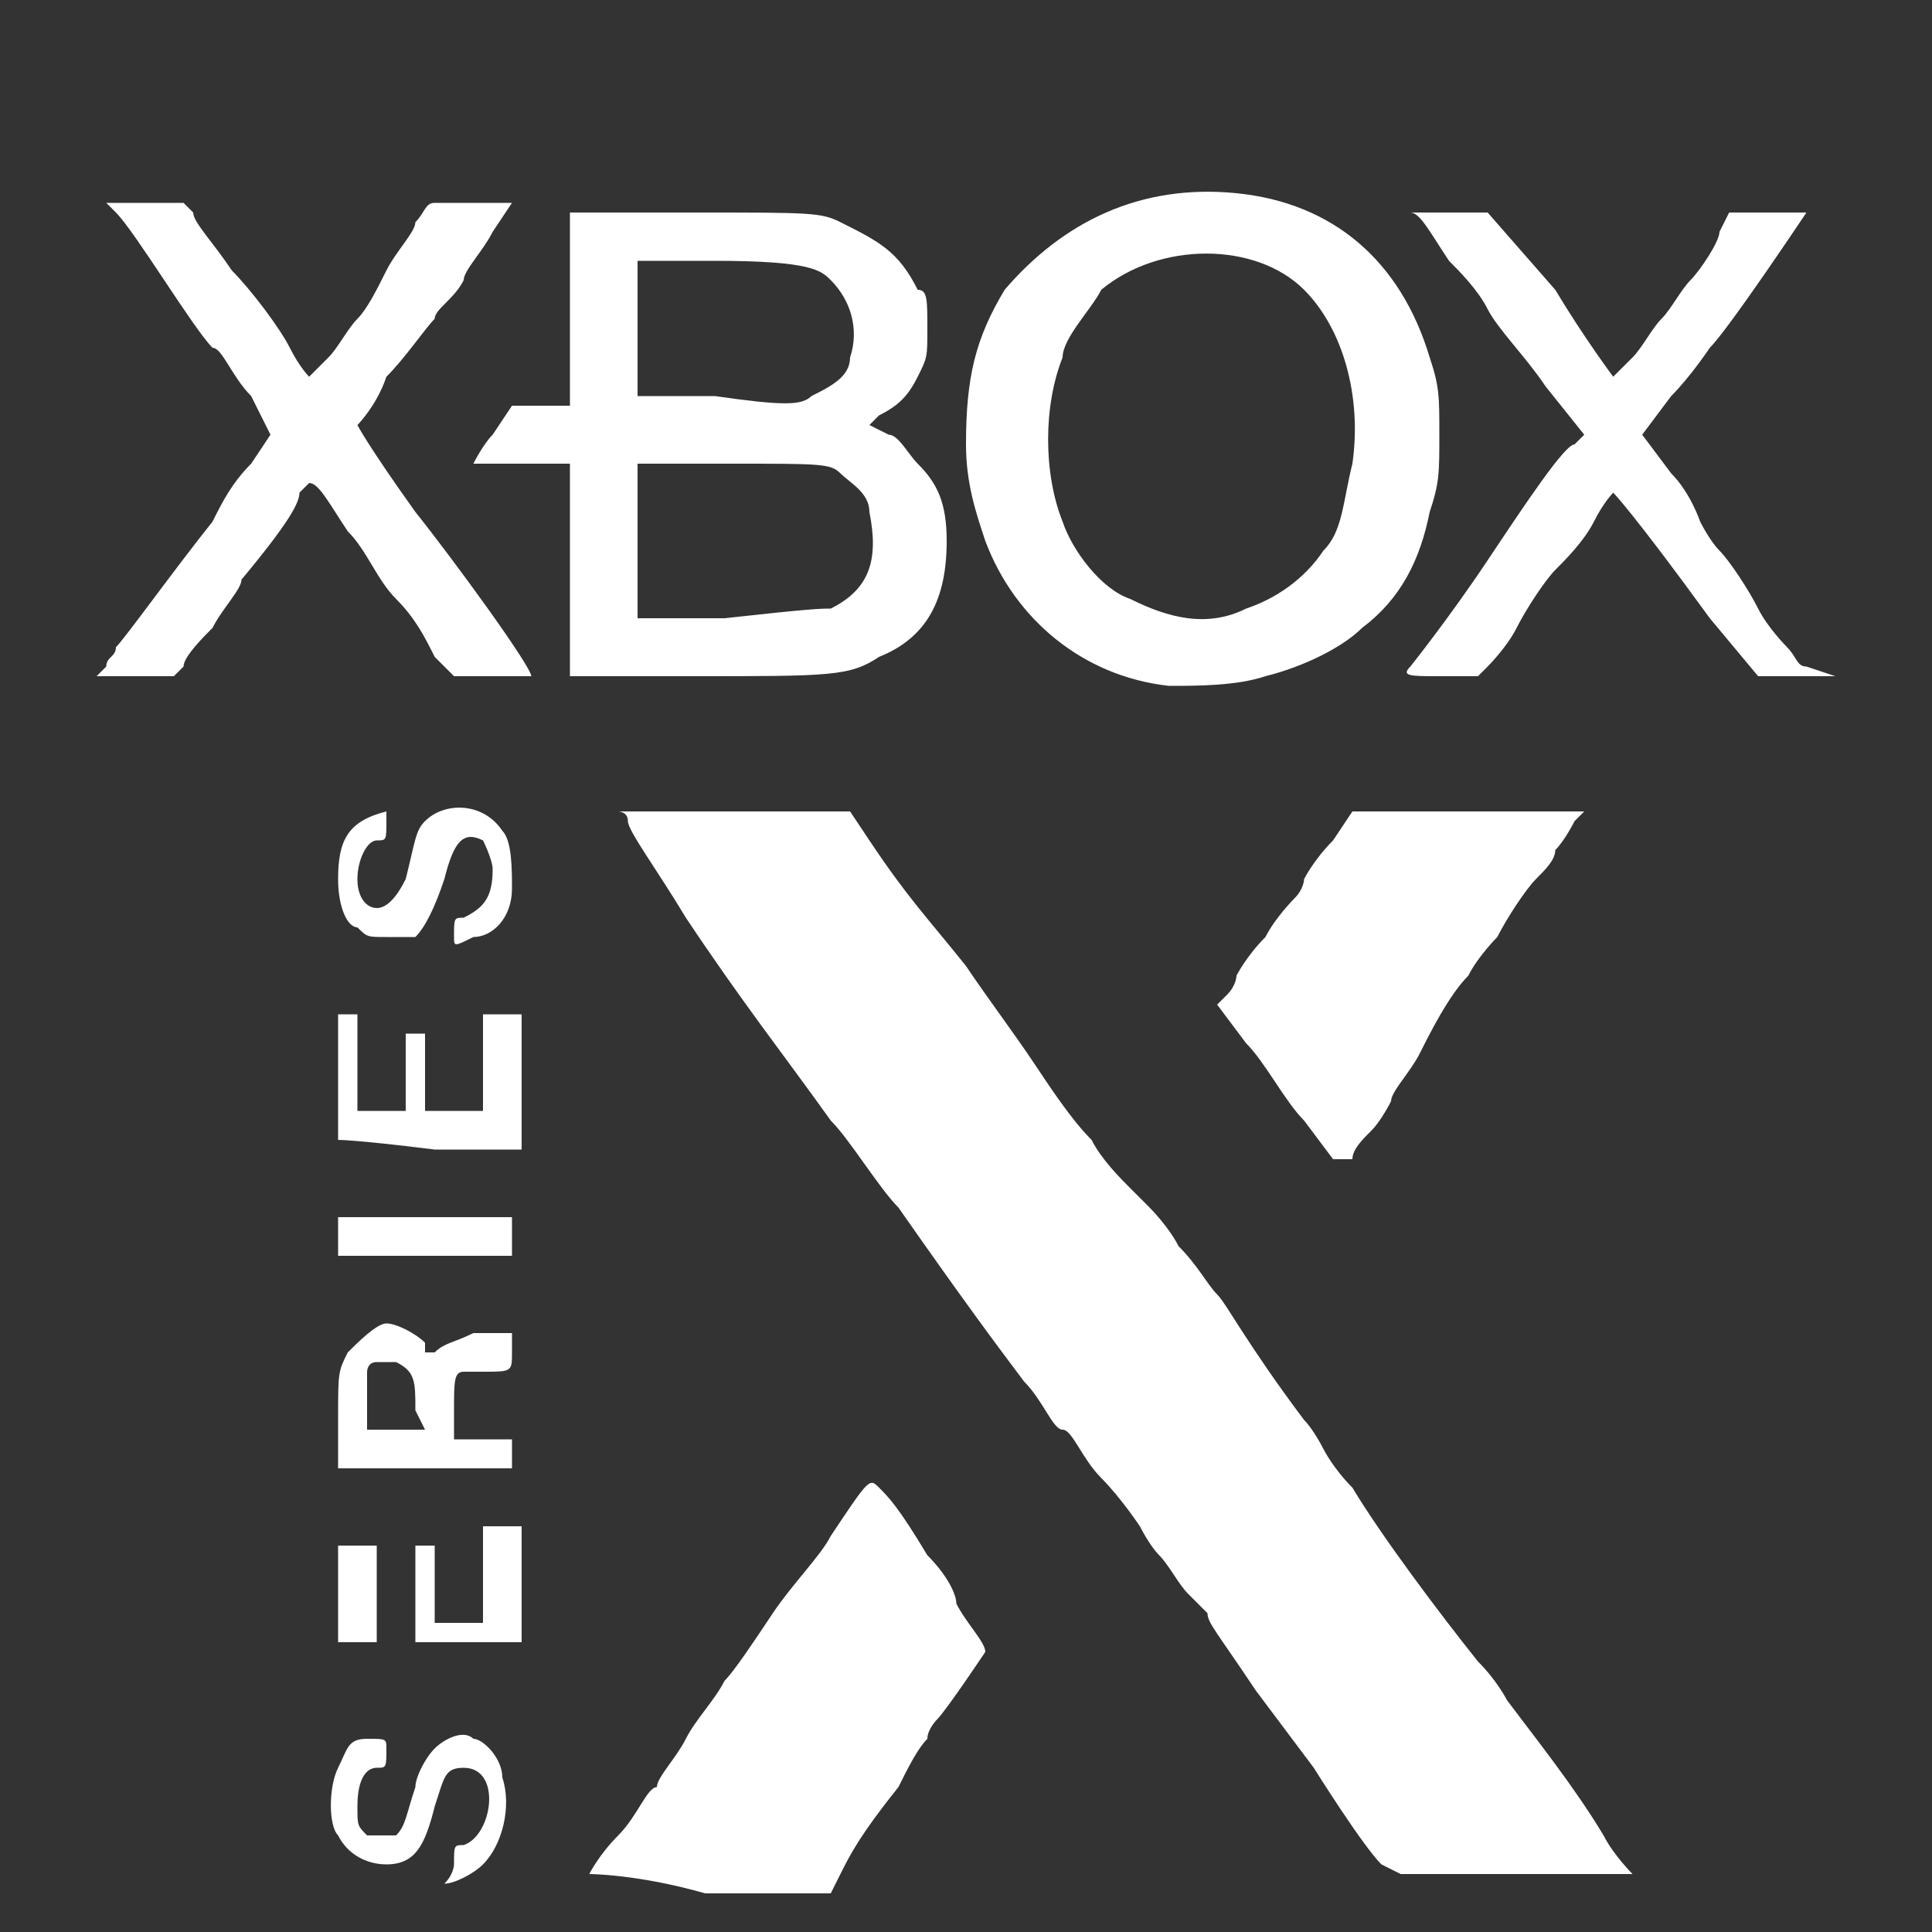 <?xml version="1.0" encoding="UTF-8"?>
<svg width="20px" height="20px" viewBox="0 0 20 20" version="1.1" xmlns="http://www.w3.org/2000/svg" xmlns:xlink="http://www.w3.org/1999/xlink">
    <rect x="0" y="0" width="20" height="20" fill="#333333" stroke="none"/>
    <!-- Generator: Sketch 63.1 (92452) - https://sketch.com -->
    <title>cib-xbox</title>
    <desc>Created with Sketch.</desc>
    <g id="Welcome" stroke="none" stroke-width="1" fill="none" fill-rule="evenodd">
        <g id="Desktop-GameList" transform="translate(-450, -1331)" fill-rule="nonzero">
            <g id="Cards" transform="translate(50, 458)">
                <g id="Dota-Underlords" transform="translate(318, 627)">
                    <g id="Platforms" transform="translate(0, 244)">
                        <g id="cib-xbox" transform="translate(82, 2)">
                            <g id="Icon" fill="#FFFFFF">
                                <path id="path56" class="st0" d="M4.7,19.3c0-0.2,0-0.2,0.1-0.2c0.3-0.1,0.4-0.8,0-0.8c-0.2,0-0.2,0.1-0.3,0.4
                                c-0.1,0.4-0.2,0.6-0.5,0.6c-0.2,0-0.4-0.1-0.5-0.3c-0.1-0.1-0.1-0.5,0-0.7c0.1-0.2,0.1-0.3,0.3-0.3C4,18,4,18,4,18.1
                                c0,0.2,0,0.2-0.1,0.2c-0.1,0-0.2,0.1-0.2,0.4c0,0.2,0,0.2,0.1,0.3C3.9,19,4,19,4.1,19c0.1-0.1,0.1-0.2,0.2-0.5
                                c0-0.1,0.1-0.3,0.2-0.4C4.6,18,4.8,17.9,4.9,18c0.1,0,0.3,0.2,0.3,0.4c0.1,0.3,0,0.7-0.2,0.9c-0.1,0.1-0.3,0.2-0.4,0.2
                                C4.7,19.4,4.7,19.3,4.7,19.3L4.7,19.3z M6.1,19.4c0,0,0.1-0.2,0.3-0.4c0.2-0.2,0.3-0.5,0.4-0.5C6.8,18.4,7,18.2,7.1,18
                                c0.1-0.2,0.3-0.4,0.4-0.6C7.6,17.3,7.8,17,8,16.7c0.2-0.3,0.5-0.6,0.6-0.8c0.4-0.6,0.4-0.6,0.5-0.5c0.1,0.1,0.2,0.2,0.5,0.7
                                c0.2,0.2,0.3,0.4,0.3,0.5c0.1,0.2,0.3,0.4,0.3,0.5c0,0-0.4,0.6-0.5,0.7c0,0-0.1,0.1-0.1,0.2c-0.1,0.1-0.2,0.3-0.3,0.5
                                c-0.4,0.5-0.5,0.7-0.6,0.9l-0.1,0.2H7.3C6.6,19.4,6.1,19.4,6.1,19.4L6.1,19.4z M14.3,19.3c-0.2-0.2-0.7-1-0.7-1
                                c0,0-0.3-0.4-0.6-0.8c-0.4-0.6-0.5-0.7-0.5-0.8c0,0-0.1-0.1-0.2-0.2c-0.1-0.1-0.2-0.3-0.3-0.4c-0.1-0.1-0.2-0.3-0.2-0.3
                                s-0.2-0.3-0.4-0.5s-0.3-0.5-0.4-0.5s-0.2-0.3-0.4-0.5c-0.3-0.4-0.6-0.8-1.3-1.8c-0.2-0.2-0.5-0.7-0.7-0.9
                                c-0.5-0.7-0.9-1.2-1.5-2.1C6.8,9,6.5,8.6,6.5,8.5S6.4,8.4,6.4,8.4c0,0,0.5,0,1.2,0l1.2,0L9,8.7c0.4,0.6,0.6,0.8,1,1.3
                                c0.2,0.3,0.5,0.7,0.7,1c0.2,0.3,0.4,0.6,0.6,0.8c0.1,0.2,0.3,0.4,0.4,0.5c0.1,0.1,0.2,0.2,0.2,0.2c0,0,0.2,0.2,0.3,0.4
                                c0.2,0.2,0.3,0.4,0.4,0.5c0.1,0.1,0.3,0.5,0.9,1.3c0.1,0.1,0.2,0.3,0.2,0.3c0,0,0.1,0.2,0.3,0.4c0.3,0.5,0.9,1.3,1.3,1.8
                                c0.2,0.2,0.3,0.4,0.3,0.4c0.3,0.4,0.7,0.9,1,1.4c0.1,0.2,0.3,0.4,0.3,0.4c0,0-0.5,0-1.2,0h-1.2L14.3,19.3z M3.5,16.6v-0.6
                                h0.2h0.2v0.5v0.5l0.2,0l0.2,0v-0.4V16l0.1,0l0.1,0v0.4v0.4h0.2H5v-0.5v-0.5h0.2h0.2v0.6v0.6H4.4H3.5V16.6z M3.5,14.7
                                c0-0.5,0-0.5,0.1-0.7c0.1-0.1,0.3-0.3,0.4-0.3c0.1,0,0.3,0.1,0.4,0.2l0,0.1L4.5,14c0.1-0.1,0.2-0.1,0.4-0.2
                                c0.1,0,0.3,0,0.3,0l0.1,0v0.2c0,0.2,0,0.2-0.3,0.2c-0.1,0-0.2,0-0.2,0c-0.1,0-0.1,0.1-0.1,0.4v0.3h0.3h0.3V15v0.2H4.4H3.5
                                L3.5,14.7z M4.3,14.6c0-0.3,0-0.4-0.2-0.5c-0.1,0-0.1,0-0.2,0c-0.1,0-0.1,0.1-0.1,0.1c0,0.1,0,0.6,0,0.6c0,0,0.1,0,0.3,0h0.3
                                L4.3,14.6L4.3,14.6z M3.5,12.8v-0.2h0.9h0.9v0.2V13H4.4H3.5V12.8z M13.5,11.6c-0.2-0.2-0.4-0.6-0.6-0.8l-0.3-0.4l0.1-0.1
                                c0.1-0.1,0.1-0.2,0.1-0.2c0,0,0.1-0.2,0.3-0.4c0.1-0.2,0.3-0.4,0.3-0.4c0.1-0.1,0.1-0.2,0.1-0.2c0,0,0.1-0.2,0.3-0.4l0.2-0.3
                                h1.2h1.2l-0.1,0.1c0,0-0.1,0.2-0.2,0.3C16.1,8.9,16,9,15.9,9.1c-0.1,0.1-0.3,0.4-0.4,0.6c0,0-0.2,0.2-0.3,0.4
                                c-0.2,0.2-0.4,0.6-0.5,0.8c-0.1,0.2-0.3,0.4-0.3,0.5c0,0-0.1,0.2-0.2,0.3c-0.1,0.1-0.2,0.2-0.2,0.3L13.8,12L13.5,11.6z
                                 M3.5,11.8c0,0,0-0.3,0-0.7l0-0.6l0.1,0l0.1,0V11v0.5H4h0.2l0-0.4l0-0.4h0.1h0.1l0,0.4l0,0.4h0.2H5V11v-0.5h0.2h0.2l0,0.7
                                l0,0.7l-0.9,0C3.7,11.8,3.5,11.8,3.5,11.8z M4.7,9.7c0-0.2,0-0.2,0.1-0.2C5,9.4,5.1,9.3,5.1,9c0-0.1-0.1-0.3-0.1-0.3
                                c-0.2-0.1-0.3,0-0.4,0.4C4.5,9.4,4.4,9.6,4.3,9.7C4.2,9.7,4.1,9.7,4,9.7c-0.2,0-0.2,0-0.3-0.1C3.6,9.6,3.5,9.4,3.5,9.1
                                c0-0.4,0.1-0.6,0.5-0.7C4,8.4,4,8.4,4,8.5c0,0.2,0,0.2-0.1,0.2c-0.1,0-0.2,0.2-0.2,0.4c0,0.2,0.1,0.3,0.2,0.3
                                c0.1,0,0.2-0.1,0.3-0.3c0.1-0.4,0.1-0.5,0.2-0.6c0.2-0.2,0.6-0.2,0.8,0.1C5.3,8.7,5.3,9,5.3,9.2c0,0.3-0.2,0.5-0.4,0.5
                                C4.7,9.8,4.7,9.8,4.7,9.7L4.7,9.7z M12.1,7.1c-0.9-0.1-1.6-0.7-1.9-1.5c-0.1-0.3-0.2-0.6-0.2-1c0-0.7,0.1-1.1,0.4-1.6
                                C11,2.3,11.8,1.9,12.8,2c1,0.1,1.7,0.7,2,1.7c0.1,0.3,0.1,0.4,0.1,0.8c0,0.4,0,0.5-0.1,0.8c-0.1,0.5-0.3,0.9-0.7,1.2
                                c-0.2,0.2-0.6,0.4-1,0.5C12.8,7.1,12.4,7.1,12.1,7.1z M12.9,6.3c0.3-0.1,0.6-0.3,0.8-0.6c0.2-0.2,0.2-0.5,0.3-0.9
                                c0.1-0.7-0.1-1.4-0.5-1.8C13,2.5,12,2.5,11.4,3C11.3,3.2,11,3.5,11,3.7c-0.2,0.5-0.2,1.2,0,1.7c0.1,0.3,0.4,0.7,0.7,0.8
                                C12.1,6.4,12.5,6.5,12.9,6.3L12.9,6.3z M1.1,6.9c0-0.1,0.1-0.1,0.1-0.2c0.1-0.1,0.6-0.8,1-1.3C2.3,5.2,2.4,5,2.6,4.8l0.2-0.3
                                L2.6,4.1C2.4,3.9,2.3,3.6,2.2,3.6C2.1,3.5,1.9,3.2,1.7,2.9S1.3,2.3,1.2,2.2L1.1,2.1l0.4,0l0.4,0L2,2.2c0,0.1,0.2,0.3,0.4,0.6
                                C2.6,3,2.9,3.4,3,3.6c0.1,0.2,0.2,0.3,0.2,0.3c0,0,0.1-0.1,0.2-0.2c0.1-0.1,0.2-0.3,0.3-0.4S3.9,3,4,2.8
                                c0.1-0.2,0.3-0.4,0.3-0.5c0.1-0.1,0.1-0.2,0.2-0.2c0,0,0.1,0,0.4,0l0.4,0L5.1,2.4C5,2.6,4.8,2.8,4.8,2.9
                                C4.7,3.1,4.5,3.2,4.5,3.3C4.4,3.4,4.2,3.7,4,3.9C3.9,4.2,3.7,4.4,3.7,4.4c0,0,0.1,0.2,0.6,0.9C4.7,5.8,5.5,6.9,5.5,7
                                c0,0-0.2,0-0.4,0H4.7L4.5,6.8C4.4,6.6,4.3,6.4,4.1,6.2S3.8,5.7,3.6,5.5C3.4,5.2,3.3,5,3.2,5c0,0,0,0-0.1,0.1
                                C3.1,5.2,3,5.4,2.5,6C2.5,6.1,2.3,6.3,2.2,6.5C2.1,6.6,1.9,6.8,1.9,6.9L1.8,7H1.4H1L1.1,6.9z M5.9,5.9V4.8H5.4
                                c-0.3,0-0.5,0-0.5,0c0,0,0.1-0.2,0.2-0.3l0.2-0.3h0.3h0.3v-1v-1l1.3,0c1.2,0,1.3,0,1.5,0.1c0.4,0.2,0.6,0.3,0.8,0.7
                                C9.6,3,9.6,3.1,9.6,3.4c0,0.3,0,0.3-0.1,0.5C9.4,4.1,9.3,4.2,9.1,4.3L9,4.4l0.2,0.1c0.1,0,0.2,0.2,0.3,0.3
                                C9.7,5,9.8,5.2,9.8,5.6c0,0.6-0.2,1-0.7,1.2C8.8,7,8.6,7,7.2,7H5.9V5.9z M8.6,6.3C9,6.1,9.1,5.8,9,5.3C9,5.1,8.8,5,8.7,4.9
                                C8.6,4.8,8.5,4.8,7.6,4.8l-1,0v0.8v0.8l0.9,0C8.4,6.3,8.5,6.3,8.6,6.3L8.6,6.3z M8.4,4.1c0.2-0.1,0.4-0.2,0.4-0.4
                                c0.1-0.3,0-0.6-0.2-0.8C8.5,2.8,8.4,2.7,7.4,2.7H6.6v0.7v0.7h0.8C8.1,4.2,8.3,4.2,8.4,4.1z M14.6,6.9c0,0,0.4-0.5,0.8-1.1
                                c0.4-0.6,0.8-1.2,0.9-1.2l0.1-0.1L16,4c-0.2-0.3-0.5-0.6-0.6-0.8c-0.1-0.2-0.3-0.4-0.4-0.5c-0.2-0.3-0.3-0.5-0.4-0.5
                                c0,0,0.1,0,0.4,0h0.4L16.1,3c0.3,0.5,0.6,0.9,0.6,0.9s0.1-0.1,0.2-0.2c0.1-0.1,0.2-0.3,0.3-0.4c0.1-0.1,0.2-0.3,0.3-0.4
                                s0.3-0.4,0.3-0.5l0.1-0.2l0.4,0c0.2,0,0.4,0,0.4,0c0,0-0.8,1.2-1,1.4c0,0-0.2,0.3-0.4,0.5l-0.3,0.4l0.3,0.4
                                c0.2,0.2,0.3,0.5,0.3,0.5c0,0,0.1,0.2,0.2,0.3c0.1,0.1,0.3,0.4,0.4,0.6s0.3,0.4,0.3,0.4c0.1,0.1,0.1,0.2,0.2,0.2L19,7h-0.4
                                h-0.4l-0.5-0.6c-0.8-1.1-1-1.3-1-1.3c0,0-0.1,0.1-0.2,0.3c-0.1,0.2-0.3,0.4-0.4,0.5c-0.1,0.1-0.3,0.4-0.4,0.6
                                s-0.3,0.4-0.3,0.4L15.3,7h-0.4C14.6,7,14.5,7,14.6,6.9z"/>
                            </g>
                            <rect id="ViewBox" x="0" y="0" width="20" height="20"></rect>
                        </g>
                    </g>
                </g>
            </g>
        </g>
    </g>
</svg>